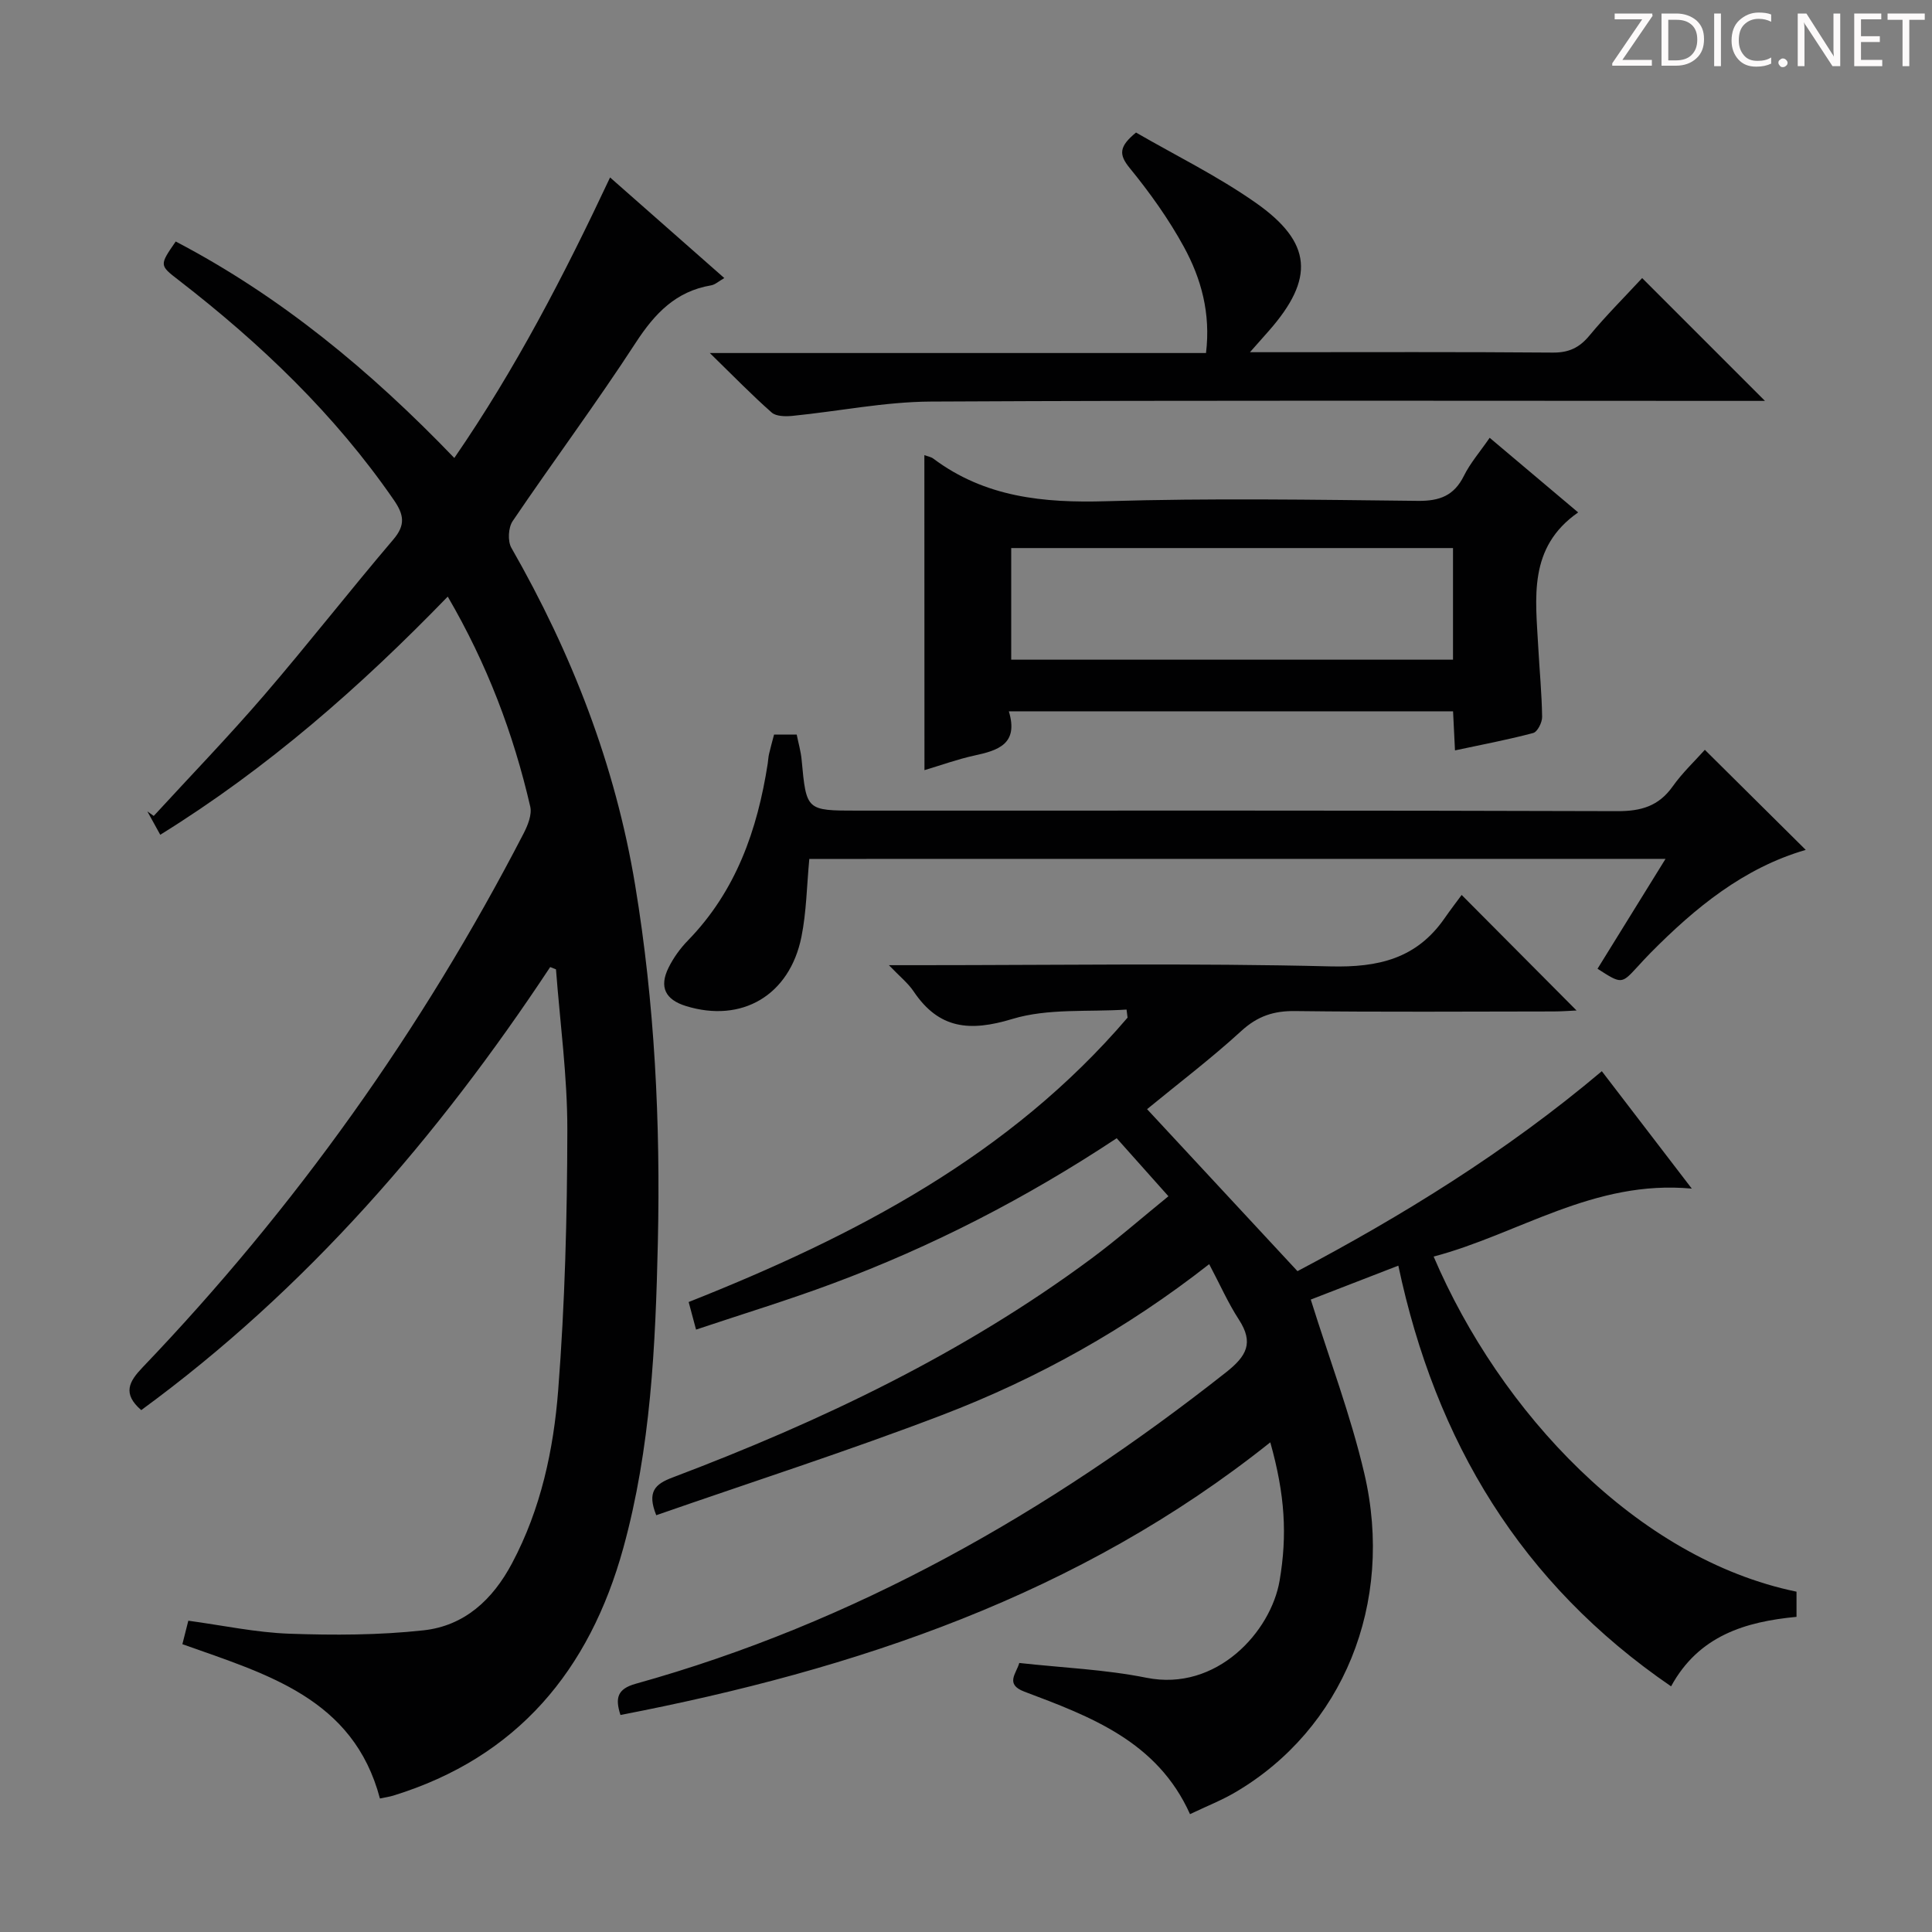 <svg enable-background="new 0 0 400 400" viewBox="0 0 400 400" xmlns="http://www.w3.org/2000/svg"><rect x="0" y="0" width="400" height="400" fill="#808080" stroke="none"/><g fill="#fcfafa"><path d="m342.2 3.2-6.3 9.2h6.1v1.2h-8.2v-.5l6.2-9.1h-5.7v-1.2h7.8v.4z"/><path d="m344 13.7v-10.9h3.1c1.6 0 3 .5 4.1 1.4 1.1 1 1.6 2.2 1.6 3.9s-.5 3-1.6 4-2.5 1.5-4.2 1.5h-3zm1.4-9.6v8.4h1.6c1.4 0 2.5-.4 3.2-1.1.8-.8 1.2-1.8 1.2-3.2s-.4-2.4-1.2-3.1-1.8-1-3.1-1z"/><path d="m356.3 2.8v10.9h-1.4v-10.9z"/><path d="m366.6 13.2c-.8.4-1.8.6-3 .6-1.6 0-2.8-.5-3.7-1.5s-1.4-2.3-1.4-3.9c0-1.7.5-3.2 1.6-4.2s2.4-1.6 4-1.6c1 0 1.9.1 2.6.4v1.5c-.8-.4-1.6-.6-2.6-.6-1.2 0-2.2.4-3 1.2s-1.1 1.9-1.1 3.3c0 1.3.4 2.3 1.1 3.1s1.6 1.1 2.8 1.1c1.1 0 2-.2 2.8-.7v1.3z"/><path d="m368.2 13c0-.3.1-.5.3-.6.2-.2.4-.3.6-.3.3 0 .5.1.7.3s.3.4.3.6-.1.5-.3.6c-.2.2-.4.3-.7.3s-.5-.1-.6-.3c-.2-.2-.3-.4-.3-.6z"/><path d="m381.1 13.7h-1.7l-5.5-8.4c-.2-.2-.3-.5-.4-.7 0 .2.1.8.1 1.5v7.6h-1.4v-10.9h1.8l5.3 8.3c.3.4.4.6.4.8 0-.3-.1-.8-.1-1.6v-7.5h1.4v10.9z"/><path d="m389.7 13.7h-5.8v-10.9h5.6v1.2h-4.2v3.5h3.9v1.2h-3.9v3.7h4.4z"/><path d="m398.4 4.1h-3.1v9.6h-1.4v-9.6h-3.1v-1.3h7.7v1.3z"/></g><path d="m345.98 349.14c-31.08-21.28-48.75-50.66-56.47-87.1-6.48 2.51-12.71 4.92-18.13 7.02 3.83 12.26 8.26 23.93 11.08 35.98 6.32 26.95-4.51 53-26.68 66.02-2.83 1.67-5.93 2.88-9.4 4.54-6.75-15.04-20.55-20.19-34.29-25.36-4.09-1.54-1.65-3.77-1.06-5.94 8.93.99 17.76 1.34 26.32 3.06 14.56 2.92 25.78-9.54 27.58-20.11 1.6-9.42 1.13-17.73-1.93-28.63-39.6 31.61-85.77 47.03-134.54 56.45-1.13-3.5-.67-5.39 3.14-6.46 45.39-12.65 85.43-35.46 122.23-64.48 4.26-3.36 5.8-6.1 2.67-10.92-2.24-3.44-3.91-7.25-6.15-11.48-17.15 13.44-35.58 23.7-55.33 31.25-19.51 7.46-39.43 13.86-59.15 20.73-1.95-4.86-.25-6.45 3.37-7.81 30.74-11.63 60.25-25.69 86.78-45.37 5.32-3.95 10.31-8.33 15.89-12.86-3.79-4.25-7.17-8.04-10.71-12.01-18.79 12.43-38.26 22.44-58.88 30.11-9.15 3.41-18.51 6.26-28.21 9.51-.56-2.09-1.01-3.78-1.53-5.71 34.43-13.65 66.51-30.38 90.87-58.88-.07-.56-.14-1.11-.21-1.67-7.92.53-16.26-.3-23.66 1.95-8.8 2.67-15.19 2.09-20.43-5.72-1.15-1.71-2.85-3.06-5.11-5.42h6.4c28.33 0 56.67-.45 84.99.25 9.97.25 17.84-1.61 23.63-9.93 1.23-1.77 2.55-3.49 3.56-4.86 8.48 8.53 16.04 16.13 23.79 23.92-1.34.06-3.06.2-4.78.2-17.83.02-35.67.14-53.49-.08-4.46-.06-7.8 1.06-11.15 4.13-6.25 5.72-13.03 10.86-19.5 16.18 10.2 10.98 20.41 21.98 31.14 33.54 21.52-11.38 43.12-24.61 63.01-41.4 6 7.82 11.91 15.54 18.63 24.31-20.33-1.9-35.85 9.42-53.45 14.07 13.72 32.13 42.04 62.56 75.13 69.38v5.21c-10.53 1-20.23 3.86-25.97 14.39z" fill="#010102"/><path d="m113.91 200.22c-23.29 35.21-50.5 66.74-84.67 91.73-3.95-3.43-2.52-5.92.27-8.84 31.62-33.05 57.89-69.94 78.9-110.56.86-1.67 1.76-3.89 1.37-5.56-3.49-15.12-8.93-29.5-17.08-43.47-18.09 18.68-37.25 35.5-59.52 49.31-.97-1.76-1.82-3.3-2.67-4.84.44.31.88.63 1.32.94 7.63-8.31 15.48-16.43 22.84-24.98 9.11-10.59 17.71-21.62 26.77-32.26 2.58-3.03 2.17-5.16.1-8.17-12.24-17.75-27.59-32.4-44.54-45.51-4.01-3.1-4.03-3.07-.62-8.01 21.69 11.35 40.3 26.73 57.68 44.82 12.71-18.46 22.73-37.83 32.25-58.08 7.95 7 15.62 13.76 23.65 20.83-1.16.66-1.9 1.37-2.74 1.51-7.29 1.23-11.64 5.8-15.57 11.83-8.16 12.55-17.11 24.58-25.51 36.98-.91 1.34-1.06 4.15-.26 5.54 12.5 21.84 21.5 44.91 25.62 69.82 4.06 24.54 5.26 49.21 4.7 74.06-.48 21.32-1.46 42.55-7.16 63.22-6.97 25.25-21.92 43.32-47.64 51.24-.79.24-1.62.35-2.74.59-5.49-20.77-23.42-25.72-40.9-31.95.38-1.48.76-3.01 1.23-4.86 7.14.97 13.99 2.44 20.87 2.69 9.26.33 18.63.31 27.83-.7 8.44-.92 14.3-6.3 18.32-13.88 5.98-11.25 8.6-23.5 9.56-35.87 1.39-17.89 1.86-35.87 1.89-53.82.02-11.09-1.51-22.19-2.35-33.28-.4-.15-.8-.31-1.2-.47z" fill="#010102"/><path d="m191.38 94.23c.66.25 1.35.35 1.84.71 10.71 8.03 22.84 9.22 35.84 8.83 21.47-.65 42.98-.31 64.48-.07 4.51.05 7.5-1.06 9.55-5.19 1.31-2.64 3.31-4.94 5.33-7.87 6.21 5.24 12.23 10.32 18.32 15.45-10.43 7.26-8.8 17.75-8.26 27.9.26 4.81.73 9.62.8 14.43.02 1.15-.97 3.11-1.85 3.34-5.24 1.4-10.59 2.4-16.19 3.6-.15-2.93-.27-5.37-.4-8.09-30.58 0-60.97 0-91.97 0 2.06 6.78-2.24 8.1-7.15 9.16-3.49.76-6.88 2-10.32 3.02-.02-21.93-.02-43.34-.02-65.22zm109.45 19.24c-30.78 0-61 0-91.47 0v23.11h91.47c0-7.8 0-15.26 0-23.11z" fill="#010102"/><path d="m167.56 177.83c-.53 5.6-.59 10.97-1.63 16.13-2.45 12.14-12.36 17.9-23.91 14.33-4.28-1.32-5.59-3.94-3.6-7.95 1.01-2.05 2.43-4.01 4.03-5.65 9.95-10.23 14.37-22.89 16.5-36.61.1-.66.12-1.33.27-1.97.29-1.27.65-2.53 1.04-4.02h4.69c.35 1.75.86 3.48 1.02 5.24.98 10.49.95 10.5 11.51 10.5 52.46 0 104.92-.06 157.38.11 4.91.02 8.56-1.04 11.45-5.12 2-2.82 4.57-5.24 6.66-7.58 6.97 6.92 13.78 13.68 20.89 20.72-12.84 3.73-22.88 11.97-32.15 21.34-.94.95-1.83 1.93-2.73 2.91-3.27 3.55-3.27 3.55-8.23.36 4.56-7.37 9.14-14.76 14.08-22.75-59.48.01-118.31.01-177.27.01z" fill="#010102"/><path d="m339.99 57.57c8.37 8.36 16.58 16.58 25.43 25.43-1.96 0-3.63 0-5.3 0-55.8 0-111.6-.15-167.4.14-9.55.05-19.08 2.01-28.63 2.96-1.44.14-3.4.13-4.33-.7-4.09-3.6-7.89-7.52-12.8-12.31h102.73c1-8.24-1-15.42-4.57-21.96-3.16-5.79-7.07-11.25-11.25-16.37-2.29-2.8-2.16-4.45 1.33-7.32 8.04 4.66 16.84 8.97 24.77 14.53 11.78 8.26 12.22 15.72 2.75 26.51-1.06 1.2-2.12 2.4-3.93 4.44h5.22c19.15 0 38.31-.08 57.46.08 3.34.03 5.52-1 7.62-3.54 3.49-4.21 7.38-8.08 10.9-11.89z" fill="#010102"/></svg>